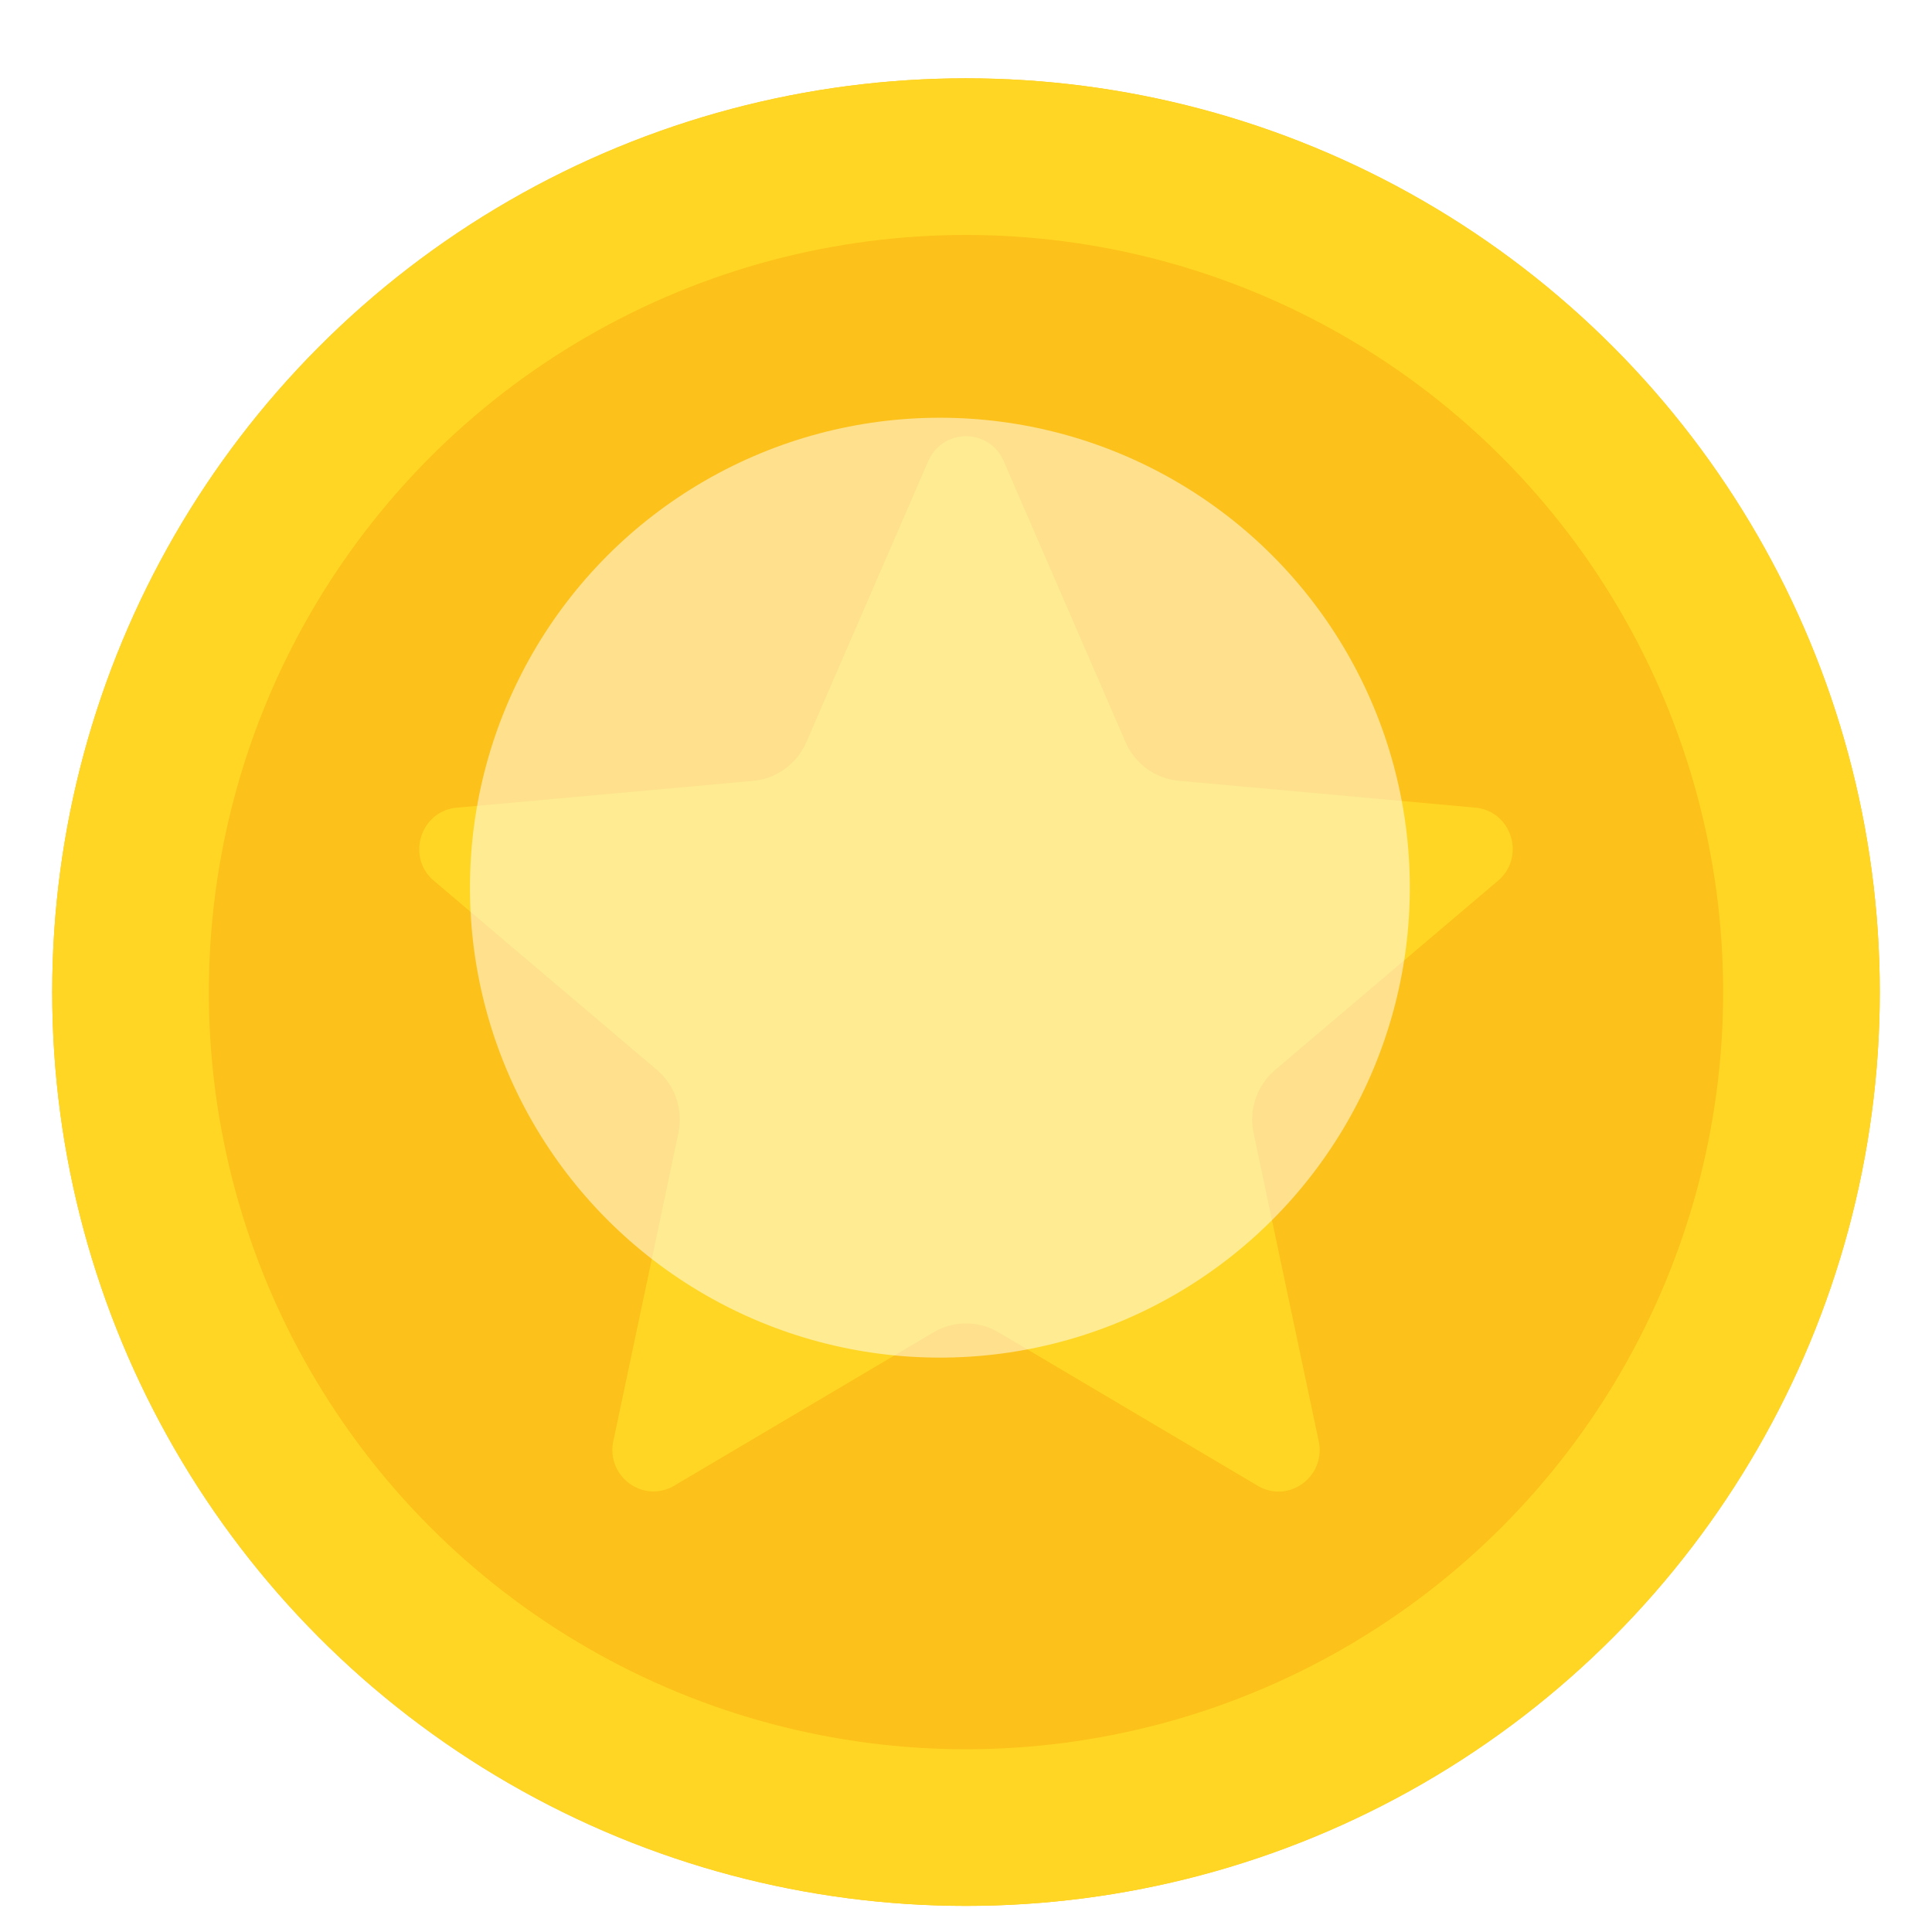 <svg width="37" height="37" viewBox="0 0 37 37" fill="none" xmlns="http://www.w3.org/2000/svg">
<g filter="url(#filter0_di_294_342)">
<circle cx="18.5" cy="19" r="17.5" fill="#FCC11A"/>
<circle cx="18.5" cy="19" r="16" stroke="#FFD623" stroke-width="3"/>
</g>
<path d="M19.207 8.797L21.556 14.213C21.645 14.417 21.785 14.593 21.964 14.723C22.143 14.853 22.353 14.932 22.572 14.952L28.295 15.471C28.942 15.566 29.201 16.369 28.731 16.831L24.42 20.491C24.071 20.788 23.912 21.253 24.008 21.703L25.262 27.632C25.371 28.283 24.696 28.781 24.116 28.472L19.121 25.515C18.933 25.404 18.718 25.345 18.5 25.345C18.282 25.345 18.067 25.404 17.879 25.515L12.883 28.47C12.306 28.777 11.629 28.282 11.739 27.631L12.992 21.701C13.086 21.252 12.929 20.786 12.58 20.489L8.267 16.832C7.799 16.372 8.058 15.568 8.703 15.472L14.426 14.954C14.646 14.934 14.855 14.854 15.034 14.724C15.213 14.594 15.354 14.418 15.442 14.214L17.791 8.799C18.083 8.206 18.917 8.206 19.207 8.797Z" fill="#FFD623"/>
<g style="mix-blend-mode:soft-light" filter="url(#filter1_f_294_342)">
<circle cx="18" cy="17" r="9" fill="white" fill-opacity="0.5"/>
</g>
<defs>
<filter id="filter0_di_294_342" x="0" y="0.5" width="37" height="37" filterUnits="userSpaceOnUse" color-interpolation-filters="sRGB">
<feFlood flood-opacity="0" result="BackgroundImageFix"/>
<feColorMatrix in="SourceAlpha" type="matrix" values="0 0 0 0 0 0 0 0 0 0 0 0 0 0 0 0 0 0 127 0" result="hardAlpha"/>
<feMorphology radius="1" operator="dilate" in="SourceAlpha" result="effect1_dropShadow_294_342"/>
<feOffset/>
<feComposite in2="hardAlpha" operator="out"/>
<feColorMatrix type="matrix" values="0 0 0 0 0.821 0 0 0 0 0.683 0 0 0 0 0.075 0 0 0 1 0"/>
<feBlend mode="normal" in2="BackgroundImageFix" result="effect1_dropShadow_294_342"/>
<feBlend mode="normal" in="SourceGraphic" in2="effect1_dropShadow_294_342" result="shape"/>
<feColorMatrix in="SourceAlpha" type="matrix" values="0 0 0 0 0 0 0 0 0 0 0 0 0 0 0 0 0 0 127 0" result="hardAlpha"/>
<feMorphology radius="2" operator="erode" in="SourceAlpha" result="effect2_innerShadow_294_342"/>
<feOffset/>
<feGaussianBlur stdDeviation="1.5"/>
<feComposite in2="hardAlpha" operator="arithmetic" k2="-1" k3="1"/>
<feColorMatrix type="matrix" values="0 0 0 0 0.957 0 0 0 0 0.706 0 0 0 0 0 0 0 0 1 0"/>
<feBlend mode="normal" in2="shape" result="effect2_innerShadow_294_342"/>
</filter>
<filter id="filter1_f_294_342" x="4.8" y="3.8" width="26.4" height="26.4" filterUnits="userSpaceOnUse" color-interpolation-filters="sRGB">
<feFlood flood-opacity="0" result="BackgroundImageFix"/>
<feBlend mode="normal" in="SourceGraphic" in2="BackgroundImageFix" result="shape"/>
<feGaussianBlur stdDeviation="2.1" result="effect1_foregroundBlur_294_342"/>
</filter>
</defs>
</svg>
